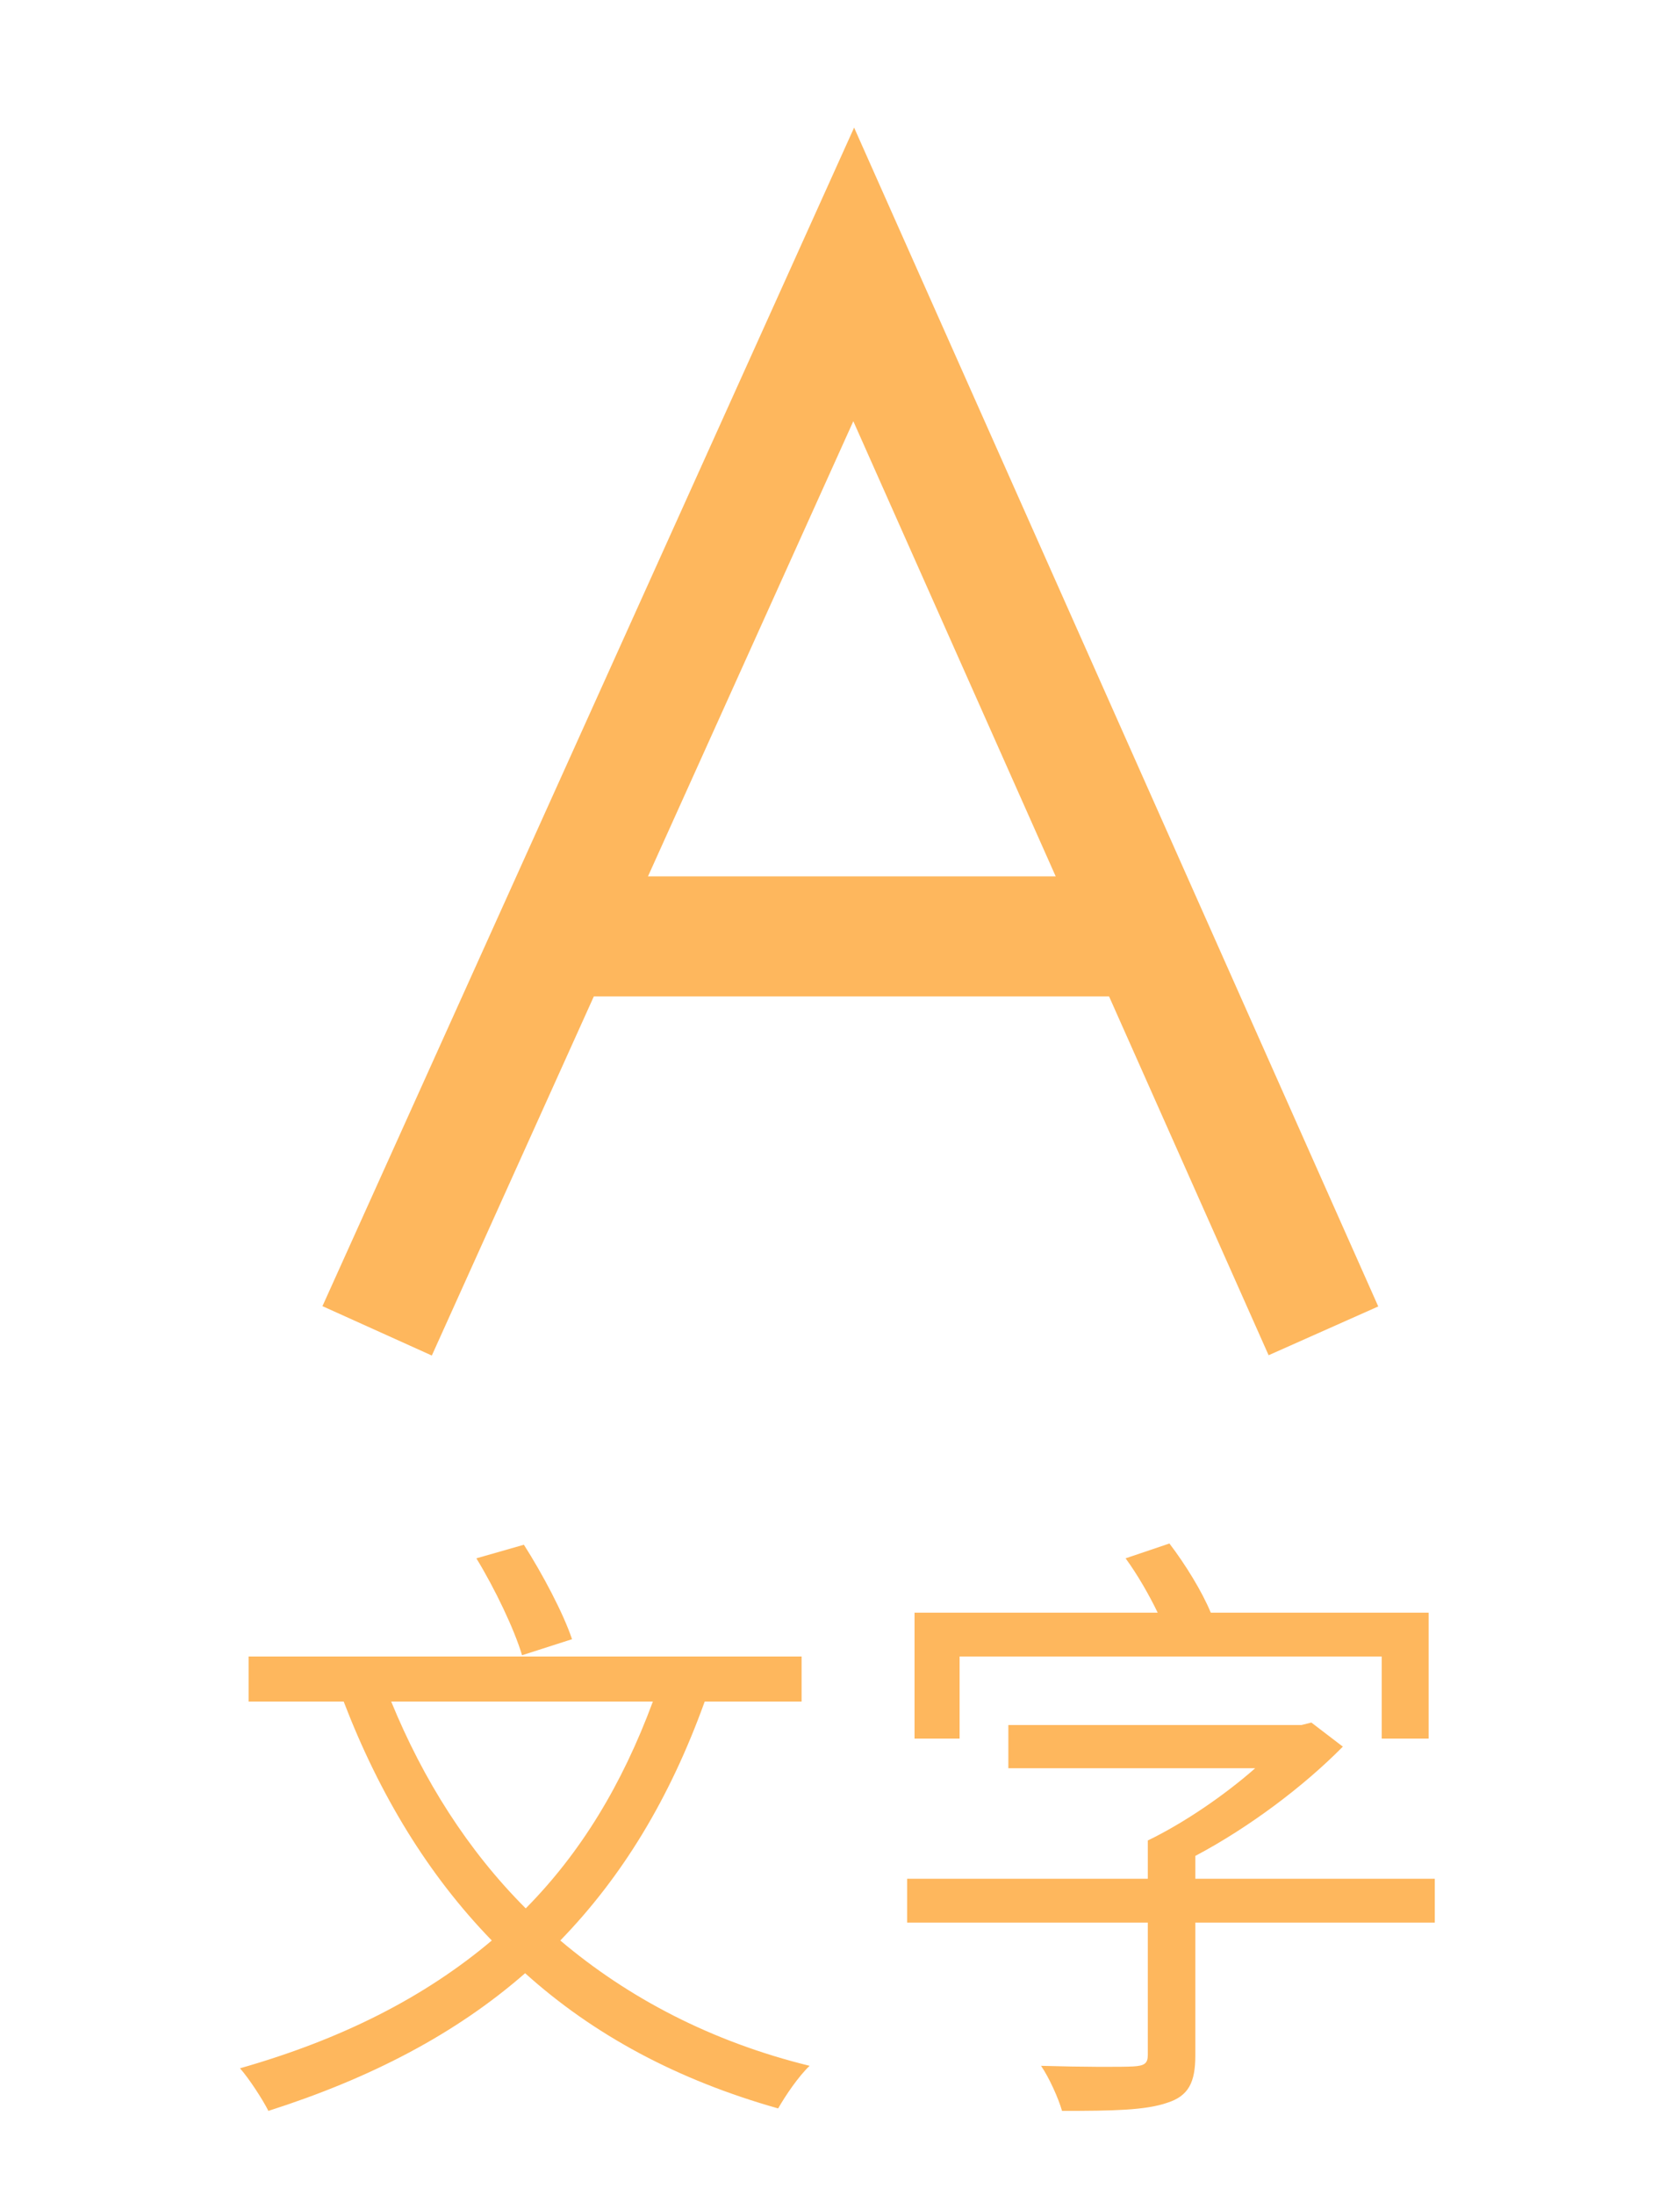 <svg width="49" height="64" viewBox="0 0 49 64" fill="none" xmlns="http://www.w3.org/2000/svg">
<path d="M16.684 47.79L15.226 48.258C15.01 47.52 14.434 46.314 13.894 45.432L15.28 45.036C15.82 45.882 16.432 47.034 16.684 47.79ZM19.042 49.608H11.41C12.346 51.894 13.642 53.946 15.334 55.638C16.936 54.018 18.142 52.038 19.042 49.608ZM23.38 49.608H20.554C19.528 52.452 18.142 54.72 16.342 56.574C18.322 58.248 20.752 59.526 23.614 60.228C23.29 60.534 22.912 61.092 22.696 61.47C19.762 60.642 17.314 59.328 15.316 57.528C13.3 59.292 10.816 60.588 7.828 61.542C7.666 61.218 7.27 60.606 7 60.3C9.97 59.454 12.382 58.23 14.344 56.574C12.49 54.666 11.068 52.326 10.024 49.608H7.252V48.294H23.38V49.608ZM27.988 48.294V50.688H26.674V47.016H33.766C33.514 46.494 33.172 45.9 32.83 45.432L34.108 45C34.576 45.612 35.062 46.404 35.314 47.016H41.668V50.688H40.3V48.294H27.988ZM41.848 54.774V56.052H34.864V59.922C34.864 60.714 34.666 61.11 34.036 61.308C33.406 61.524 32.47 61.542 30.976 61.542C30.868 61.164 30.598 60.57 30.364 60.228C31.588 60.264 32.74 60.264 33.046 60.246C33.388 60.228 33.478 60.156 33.478 59.904V56.052H26.458V54.774H33.478V53.658C34.522 53.154 35.71 52.344 36.61 51.552H29.41V50.292H37.96L38.248 50.22L39.166 50.922C38.032 52.074 36.43 53.28 34.864 54.108V54.774H41.848Z" fill="#FEB75D"/>
<path d="M11 38.8L24.9 8L38.6 38.8" stroke="#FEB75D" stroke-width="3.5" stroke-miterlimit="10"/>
<path d="M16.2 27.3H33.3" stroke="#FEB75D" stroke-width="3.5" stroke-miterlimit="10"/>
</svg>
